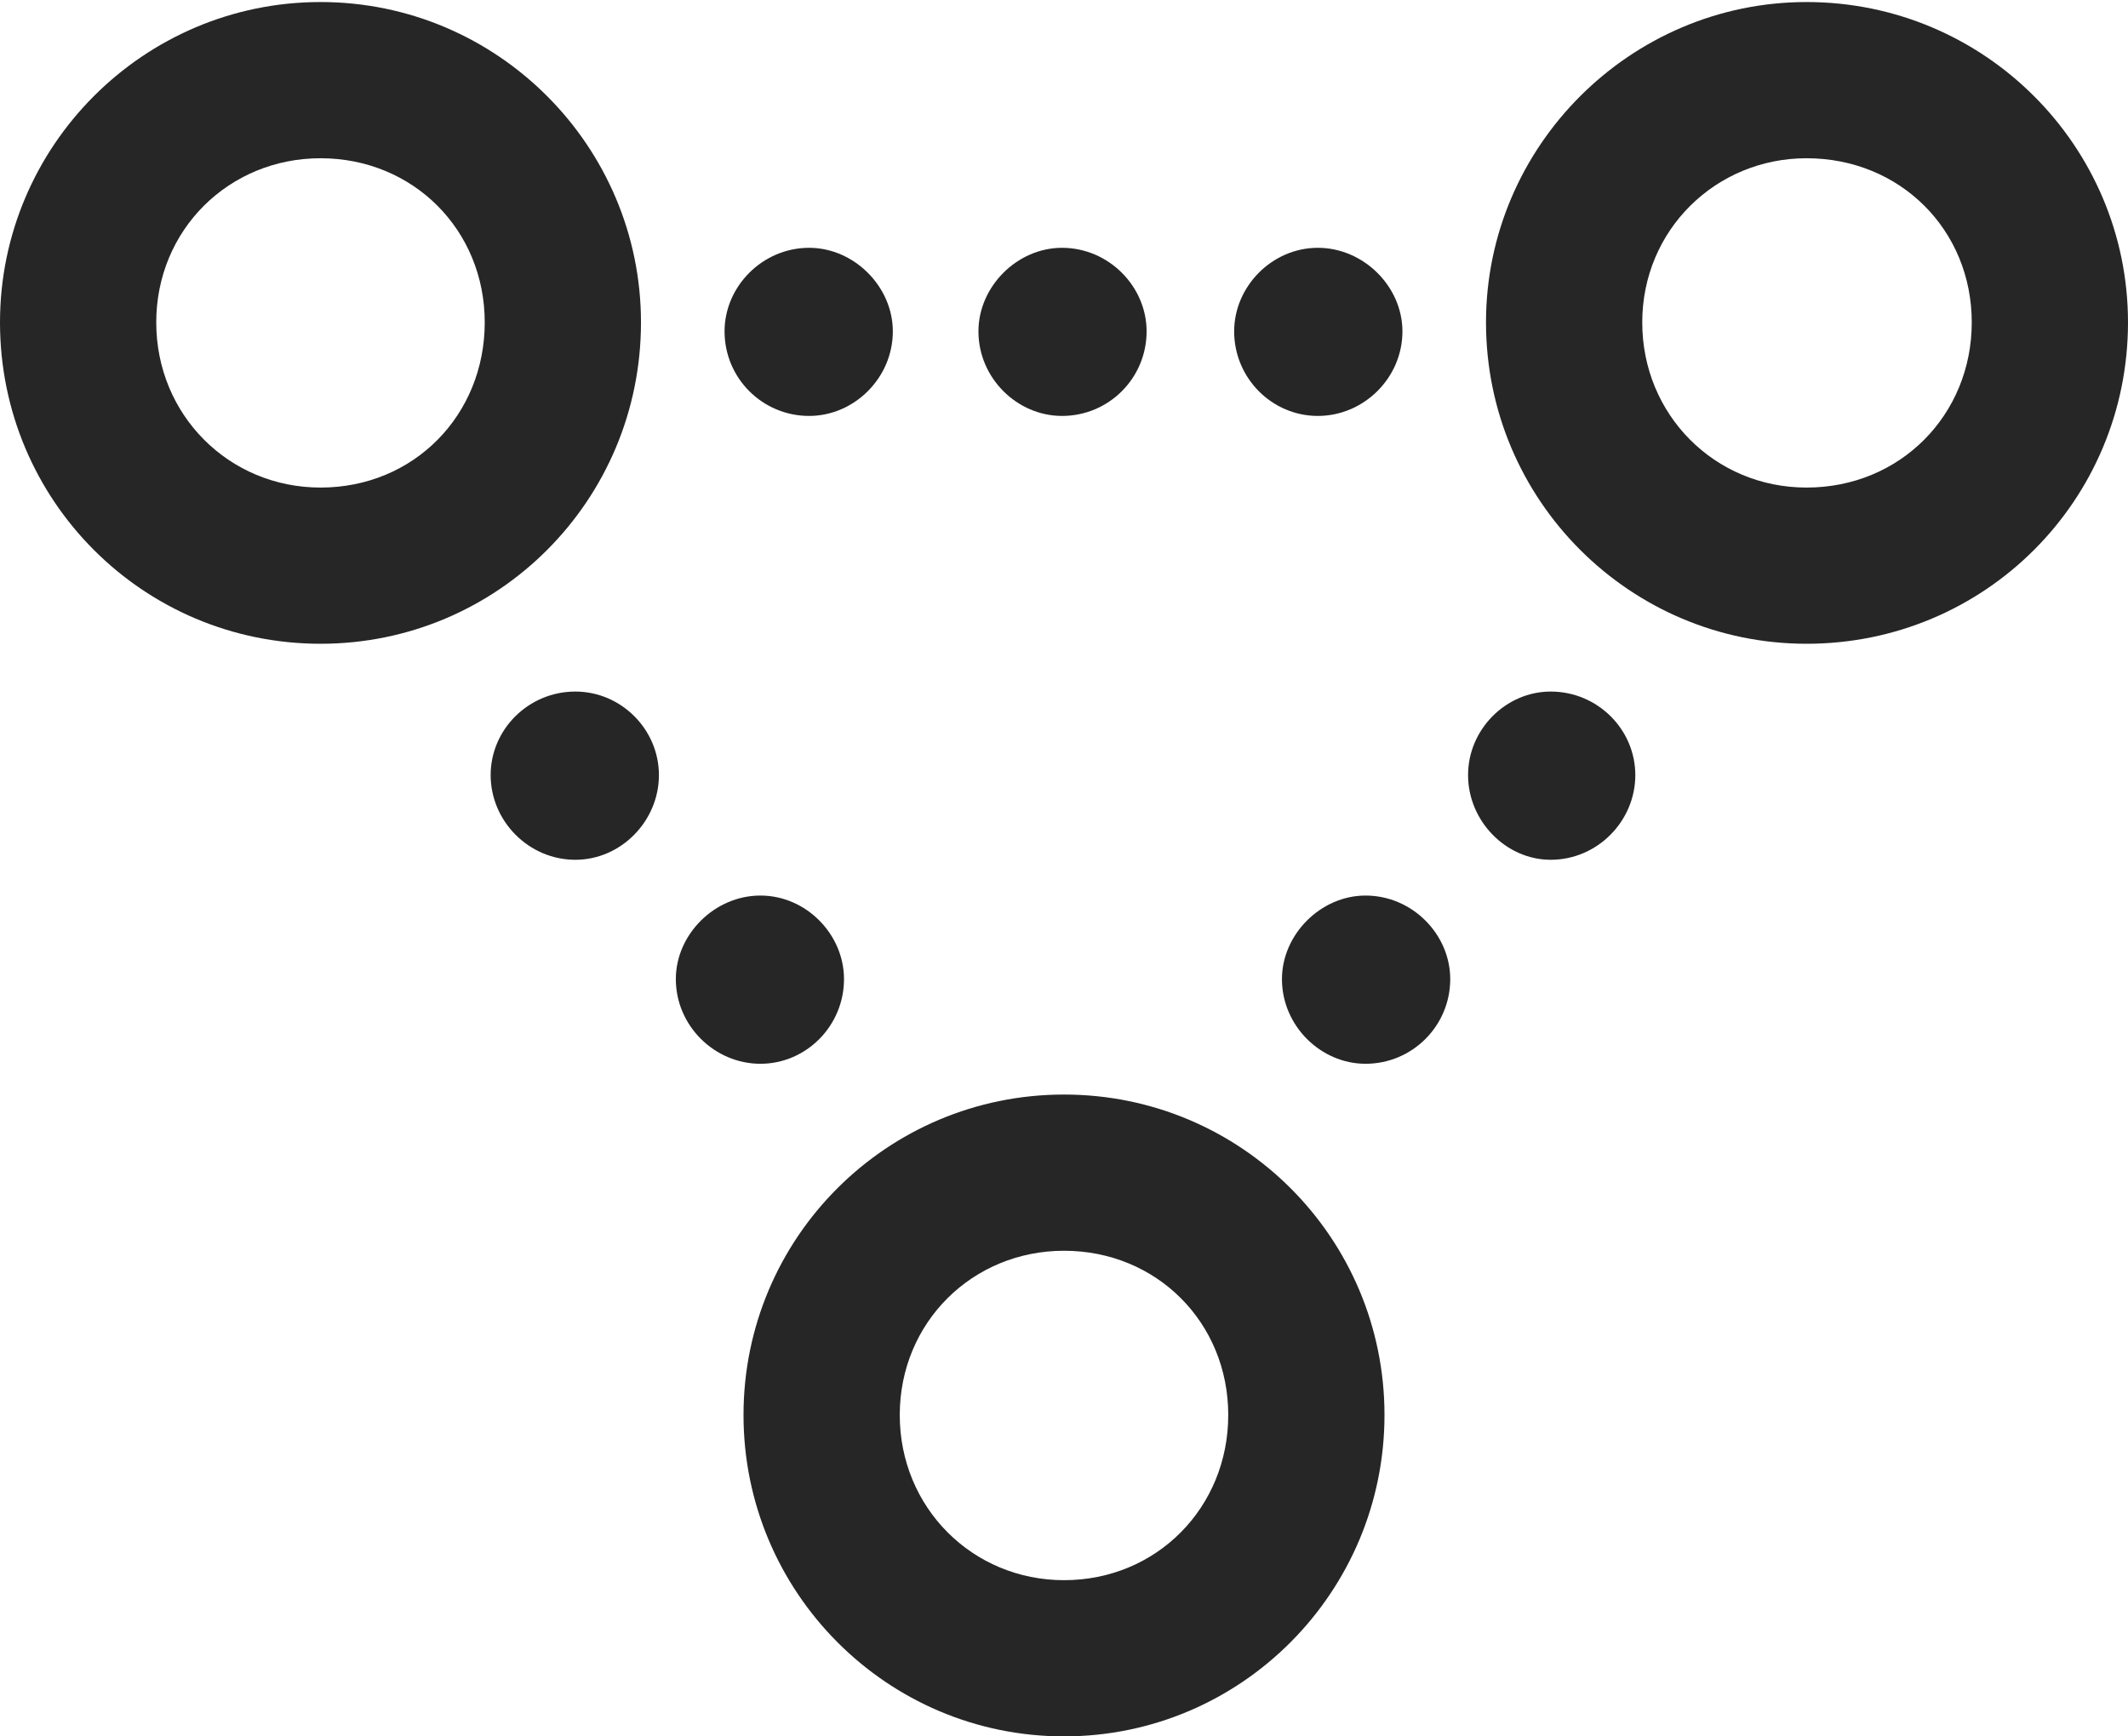 <?xml version="1.0" encoding="UTF-8"?>
<!--Generator: Apple Native CoreSVG 175.5-->
<!DOCTYPE svg
PUBLIC "-//W3C//DTD SVG 1.1//EN"
       "http://www.w3.org/Graphics/SVG/1.1/DTD/svg11.dtd">
<svg version="1.1" xmlns="http://www.w3.org/2000/svg" xmlns:xlink="http://www.w3.org/1999/xlink" width="20.879" height="17.041">
 <g>
  <rect height="17.041" opacity="0" width="20.879" x="0" y="0"/>
  <path d="M7.939 4.082C8.379 4.082 8.76 3.711 8.76 3.252C8.76 2.812 8.379 2.432 7.939 2.432C7.48 2.432 7.109 2.812 7.109 3.252C7.109 3.711 7.48 4.082 7.939 4.082ZM10.42 4.082C10.879 4.082 11.25 3.711 11.25 3.252C11.25 2.812 10.879 2.432 10.42 2.432C9.98 2.432 9.6 2.812 9.6 3.252C9.6 3.711 9.98 4.082 10.42 4.082ZM12.93 4.082C13.379 4.082 13.76 3.711 13.76 3.252C13.76 2.812 13.379 2.432 12.93 2.432C12.48 2.432 12.109 2.812 12.109 3.252C12.109 3.711 12.48 4.082 12.93 4.082ZM15.215 8.438C15.674 8.438 16.045 8.057 16.045 7.607C16.045 7.158 15.674 6.787 15.215 6.787C14.775 6.787 14.404 7.158 14.404 7.607C14.404 8.057 14.775 8.438 15.215 8.438ZM13.398 10.44C13.857 10.44 14.229 10.068 14.229 9.609C14.229 9.17 13.857 8.789 13.398 8.789C12.959 8.789 12.578 9.17 12.578 9.609C12.578 10.068 12.959 10.44 13.398 10.44ZM7.461 10.44C7.91 10.44 8.281 10.068 8.281 9.609C8.281 9.17 7.91 8.789 7.461 8.789C7.012 8.789 6.631 9.17 6.631 9.609C6.631 10.068 7.012 10.44 7.461 10.44ZM5.645 8.438C6.094 8.438 6.465 8.057 6.465 7.607C6.465 7.158 6.094 6.787 5.645 6.787C5.186 6.787 4.814 7.158 4.814 7.607C4.814 8.057 5.186 8.438 5.645 8.438Z" fill="#000000" fill-opacity="0.85"/>
  <path d="M3.145 6.318C4.883 6.318 6.289 4.912 6.289 3.164C6.289 1.436 4.883 0.02 3.145 0.02C1.406 0.02 0 1.436 0 3.164C0 4.912 1.406 6.318 3.145 6.318ZM3.145 4.785C2.246 4.785 1.533 4.072 1.533 3.164C1.533 2.256 2.246 1.553 3.145 1.553C4.053 1.553 4.756 2.256 4.756 3.164C4.756 4.072 4.062 4.785 3.145 4.785ZM17.725 6.318C19.473 6.318 20.879 4.912 20.879 3.164C20.879 1.436 19.473 0.02 17.725 0.02C15.996 0.02 14.58 1.436 14.58 3.164C14.58 4.912 15.996 6.318 17.725 6.318ZM17.725 4.785C16.826 4.785 16.113 4.072 16.113 3.164C16.113 2.256 16.836 1.553 17.725 1.553C18.643 1.553 19.346 2.256 19.346 3.164C19.346 4.072 18.643 4.785 17.725 4.785ZM10.44 17.041C12.178 17.041 13.584 15.625 13.584 13.887C13.584 12.148 12.178 10.742 10.44 10.742C8.701 10.742 7.295 12.148 7.295 13.887C7.295 15.625 8.701 17.041 10.44 17.041ZM10.44 15.508C9.541 15.508 8.828 14.795 8.828 13.887C8.828 12.979 9.541 12.275 10.44 12.275C11.348 12.275 12.051 12.979 12.051 13.887C12.051 14.795 11.348 15.508 10.44 15.508Z" fill="#000000" fill-opacity="0.85"/>
 </g>
</svg>

